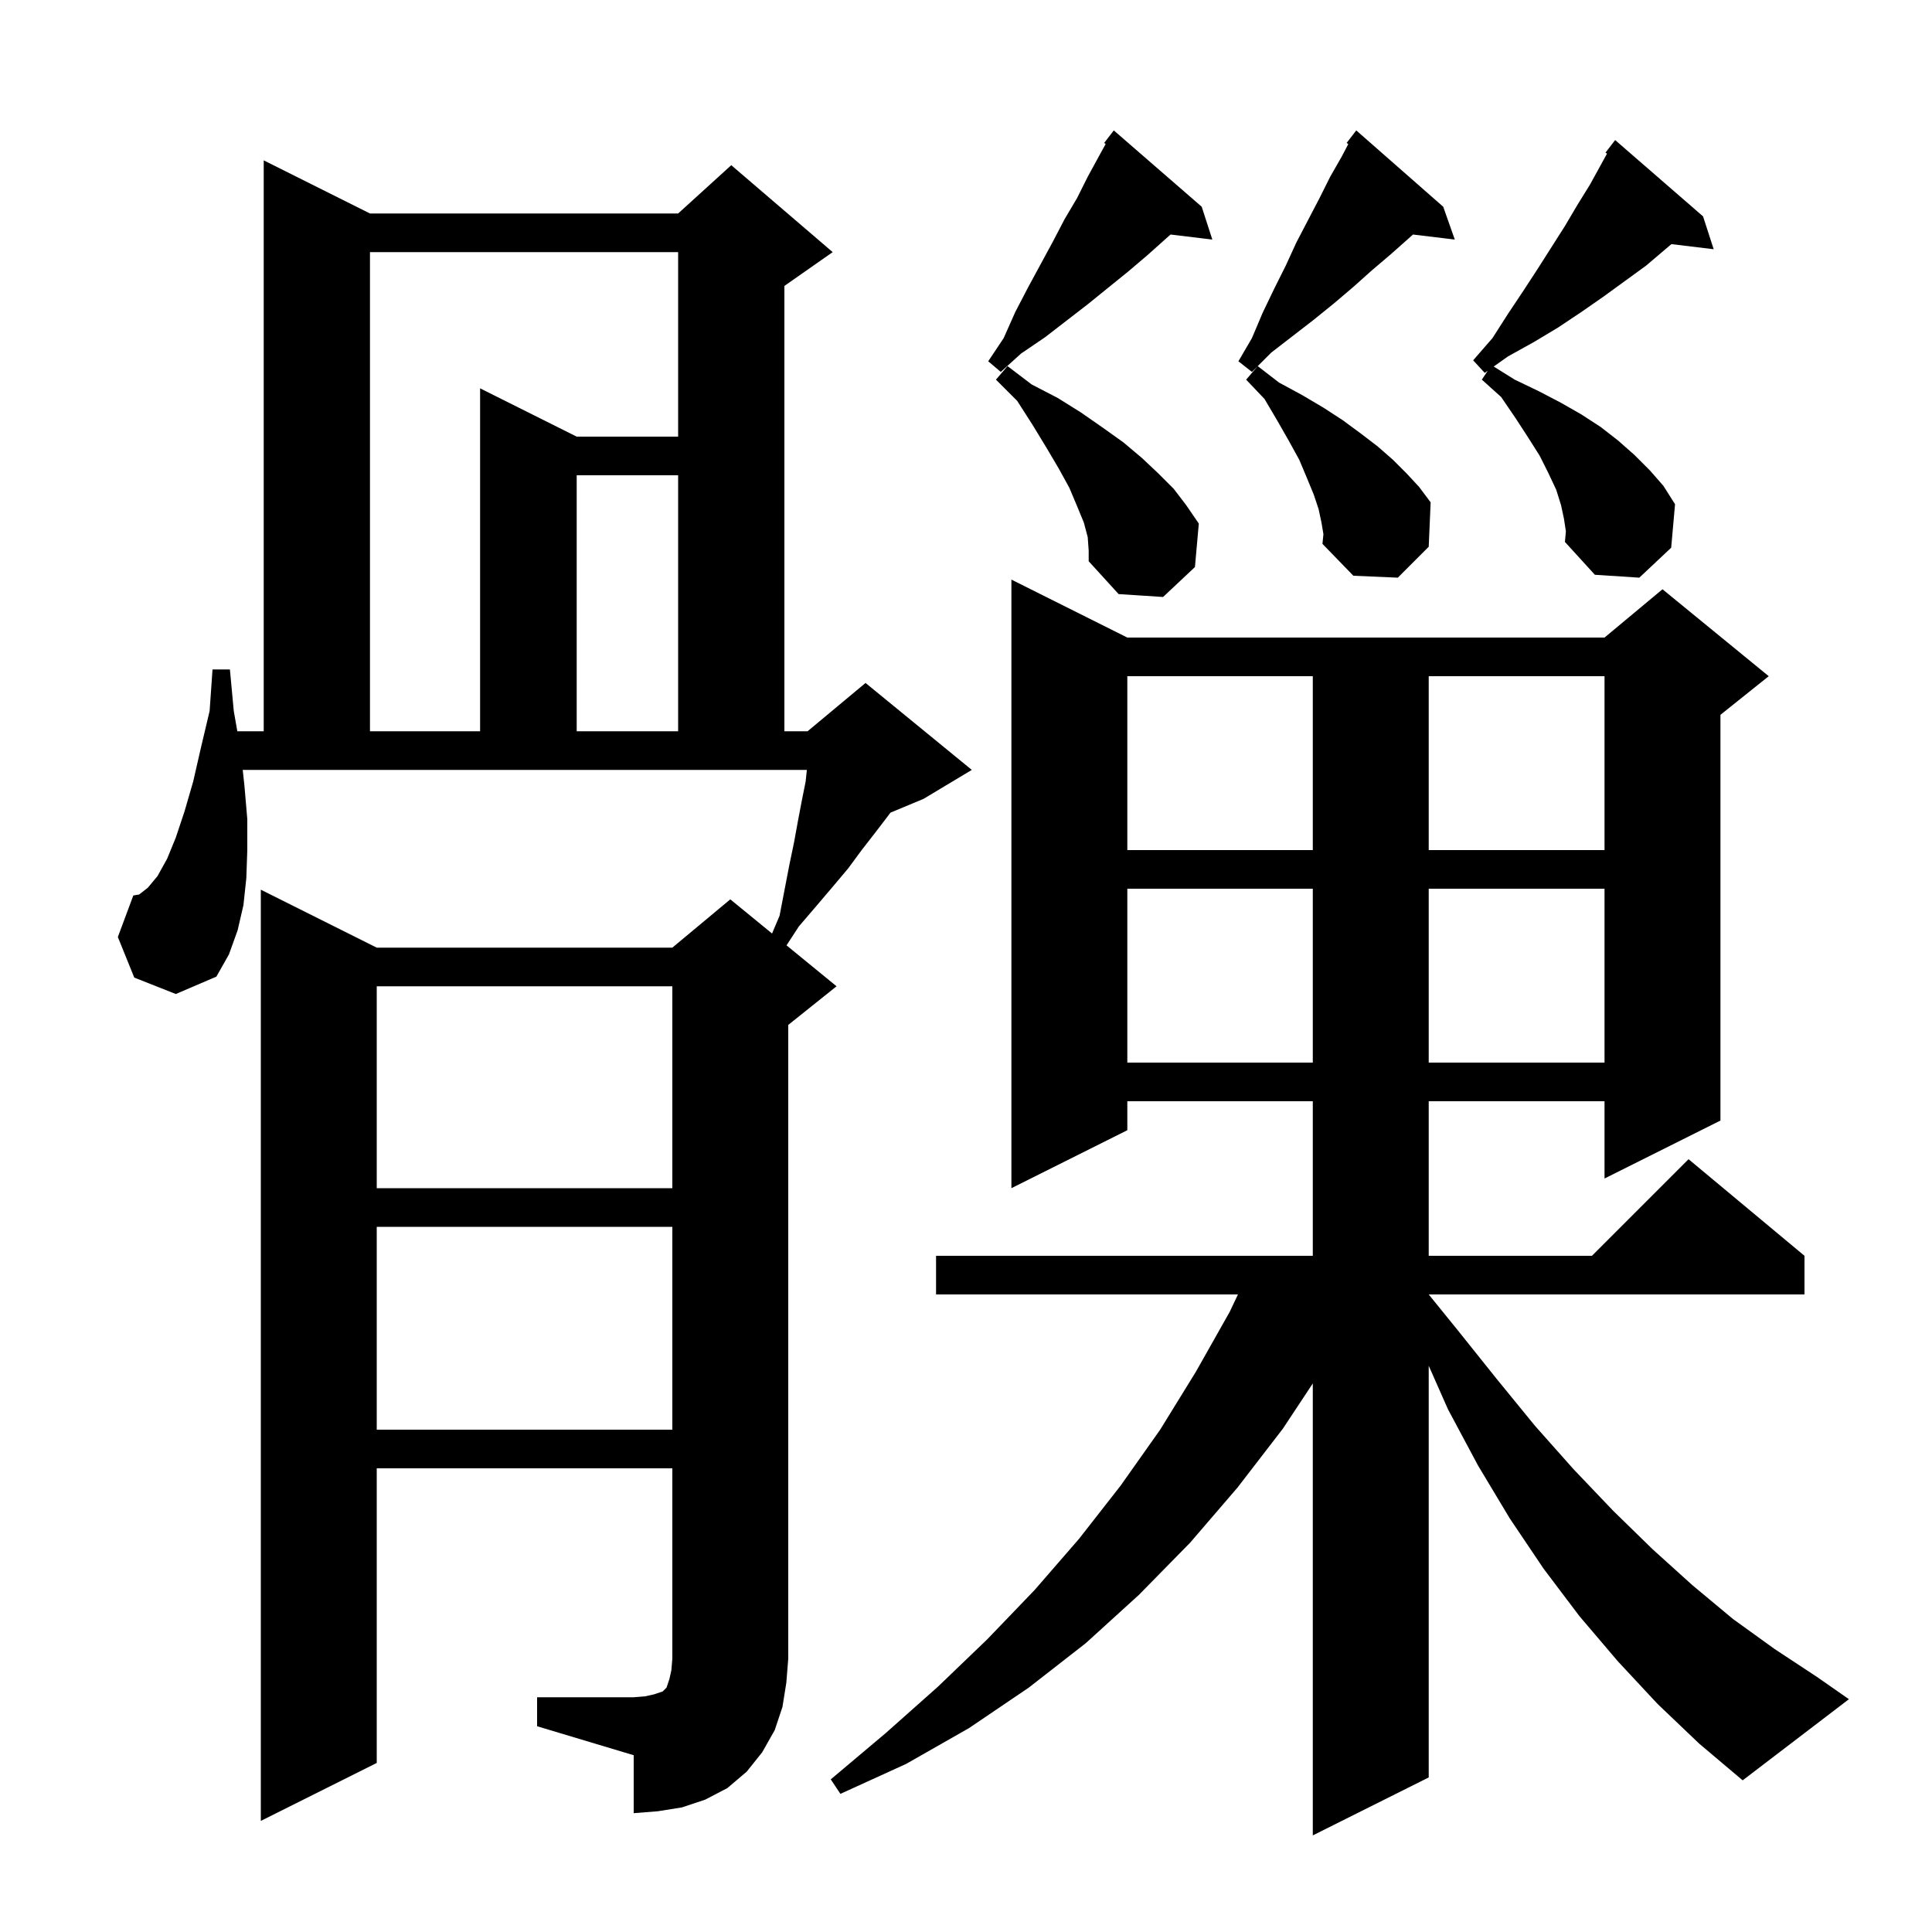 <svg xmlns="http://www.w3.org/2000/svg" xmlns:xlink="http://www.w3.org/1999/xlink" version="1.1" baseProfile="full" viewBox="0 0 200 200" width="200" height="200">
<g fill="black">
<path d="M 171.6 176.4 L 167.5 172.0 L 163.5 167.3 L 159.8 162.4 L 156.3 157.2 L 153.0 151.7 L 149.9 145.9 L 147.9 141.381 L 147.9 184.0 L 135.9 190.0 L 135.9 143.214 L 132.8 147.9 L 128.1 154.0 L 123.2 159.7 L 117.9 165.1 L 112.4 170.1 L 106.5 174.7 L 100.3 178.9 L 93.8 182.6 L 87.0 185.7 L 86.0 184.2 L 91.7 179.4 L 97.1 174.6 L 102.2 169.7 L 107.1 164.6 L 111.7 159.3 L 116.0 153.8 L 120.1 148.0 L 123.8 142.0 L 127.3 135.8 L 128.153 134.0 L 96.9 134.0 L 96.9 130.0 L 135.9 130.0 L 135.9 114.0 L 116.7 114.0 L 116.7 117.0 L 104.7 123.0 L 104.7 60.0 L 116.7 66.0 L 166.1 66.0 L 172.1 61.0 L 183.1 70.0 L 178.1 74.0 L 178.1 116.0 L 166.1 122.0 L 166.1 114.0 L 147.9 114.0 L 147.9 130.0 L 164.8 130.0 L 174.8 120.0 L 186.8 130.0 L 186.8 134.0 L 147.9 134.0 L 147.9 134.002 L 150.9 137.7 L 154.9 142.7 L 158.9 147.6 L 162.9 152.1 L 167.0 156.4 L 171.1 160.4 L 175.2 164.1 L 179.4 167.6 L 183.7 170.7 L 188.1 173.6 L 191.4 175.9 L 180.4 184.3 L 175.9 180.5 Z M 55.6 175.7 L 65.6 175.7 L 66.8 175.6 L 67.7 175.4 L 68.6 175.1 L 69.0 174.7 L 69.3 173.8 L 69.5 172.9 L 69.6 171.7 L 69.6 152.0 L 39.0 152.0 L 39.0 182.5 L 27.0 188.5 L 27.0 92.1 L 39.0 98.1 L 69.6 98.1 L 75.6 93.1 L 79.923 96.637 L 80.7 94.8 L 81.7 89.6 L 82.2 87.2 L 82.6 85.0 L 83.0 82.9 L 83.4 80.9 L 83.526 79.7 L 25.127 79.7 L 25.3 81.3 L 25.6 84.8 L 25.6 88.0 L 25.5 90.9 L 25.2 93.7 L 24.6 96.3 L 23.7 98.8 L 22.4 101.1 L 18.2 102.9 L 13.9 101.2 L 12.2 97.0 L 13.8 92.7 L 14.4 92.6 L 15.3 91.9 L 16.3 90.7 L 17.3 88.9 L 18.2 86.7 L 19.1 84.0 L 20.0 80.9 L 20.8 77.4 L 21.7 73.6 L 22.0 69.3 L 23.8 69.3 L 24.2 73.6 L 24.568 75.7 L 27.3 75.7 L 27.3 16.6 L 38.3 22.1 L 70.2 22.1 L 75.7 17.1 L 86.2 26.1 L 81.2 29.6 L 81.2 75.7 L 83.6 75.7 L 89.6 70.7 L 100.6 79.7 L 95.6 82.7 L 92.182 84.124 L 91.9 84.5 L 90.6 86.2 L 89.2 88.0 L 87.8 89.9 L 86.2 91.8 L 84.5 93.8 L 82.7 95.9 L 81.42 97.862 L 86.6 102.1 L 81.6 106.1 L 81.6 171.7 L 81.4 174.2 L 81.0 176.7 L 80.2 179.1 L 78.9 181.4 L 77.3 183.4 L 75.3 185.1 L 73.0 186.3 L 70.6 187.1 L 68.1 187.5 L 65.6 187.7 L 65.6 181.7 L 55.6 178.7 Z M 39.0 127.0 L 39.0 148.0 L 69.6 148.0 L 69.6 127.0 Z M 39.0 102.1 L 39.0 123.0 L 69.6 123.0 L 69.6 102.1 Z M 116.7 92.0 L 116.7 110.0 L 135.9 110.0 L 135.9 92.0 Z M 147.9 92.0 L 147.9 110.0 L 166.1 110.0 L 166.1 92.0 Z M 116.7 70.0 L 116.7 88.0 L 135.9 88.0 L 135.9 70.0 Z M 147.9 70.0 L 147.9 88.0 L 166.1 88.0 L 166.1 70.0 Z M 38.3 26.1 L 38.3 75.7 L 49.7 75.7 L 49.7 40.2 L 59.7 45.2 L 70.2 45.2 L 70.2 26.1 Z M 59.7 49.2 L 59.7 75.7 L 70.2 75.7 L 70.2 49.2 Z M 112.6 55.6 L 112.2 54.1 L 111.5 52.4 L 110.7 50.5 L 109.6 48.5 L 108.3 46.3 L 106.9 44.0 L 105.3 41.5 L 103.1 39.3 L 104.3 37.9 L 106.8 39.8 L 109.5 41.2 L 111.9 42.7 L 114.2 44.3 L 116.3 45.8 L 118.2 47.4 L 119.9 49.0 L 121.5 50.6 L 122.8 52.3 L 124.1 54.2 L 123.7 58.7 L 120.4 61.8 L 115.8 61.5 L 112.7 58.1 L 112.7 57.0 Z M 136.8 54.1 L 136.5 52.7 L 136.0 51.2 L 135.3 49.5 L 134.5 47.6 L 133.4 45.6 L 132.2 43.5 L 130.9 41.3 L 129.0 39.3 L 130.2 37.9 L 132.4 39.6 L 134.8 40.9 L 137.0 42.2 L 139.0 43.5 L 140.9 44.9 L 142.6 46.2 L 144.2 47.6 L 145.6 49.0 L 146.9 50.4 L 148.1 52.0 L 147.9 56.6 L 144.7 59.8 L 140.1 59.6 L 136.9 56.3 L 137.0 55.3 Z M 161.9 53.7 L 161.6 52.3 L 161.1 50.7 L 160.3 49.0 L 159.4 47.2 L 158.2 45.3 L 156.9 43.3 L 155.4 41.1 L 153.4 39.3 L 154.016 38.376 L 153.7 38.6 L 152.5 37.3 L 154.5 35.0 L 156.1 32.5 L 157.7 30.1 L 159.2 27.8 L 162.0 23.4 L 163.3 21.2 L 164.6 19.1 L 166.358 15.903 L 166.2 15.8 L 167.2 14.5 L 176.3 22.4 L 177.4 25.8 L 173.022 25.272 L 170.4 27.5 L 166.0 30.7 L 163.7 32.3 L 161.3 33.9 L 158.8 35.4 L 156.1 36.9 L 154.628 37.943 L 156.8 39.3 L 159.3 40.5 L 161.6 41.7 L 163.7 42.9 L 165.7 44.2 L 167.5 45.6 L 169.2 47.1 L 170.8 48.7 L 172.2 50.3 L 173.4 52.2 L 173.0 56.7 L 169.7 59.8 L 165.1 59.5 L 162.0 56.1 L 162.1 55.0 Z M 149.4 21.4 L 150.6 24.8 L 146.272 24.278 L 145.8 24.7 L 144.0 26.3 L 142.0 28.0 L 140.1 29.7 L 138.1 31.4 L 136.0 33.1 L 131.6 36.5 L 129.6 38.5 L 128.2 37.4 L 129.6 35.0 L 130.7 32.4 L 131.9 29.9 L 133.1 27.5 L 134.2 25.1 L 136.6 20.5 L 137.7 18.3 L 138.9 16.2 L 139.573 14.914 L 139.4 14.8 L 140.4 13.5 Z M 124.4 21.4 L 125.5 24.8 L 121.175 24.278 L 120.7 24.7 L 118.8 26.4 L 116.8 28.1 L 112.6 31.5 L 108.2 34.9 L 105.7 36.6 L 103.6 38.5 L 102.3 37.4 L 103.9 35.0 L 105.1 32.3 L 106.4 29.8 L 109.0 25.0 L 110.2 22.7 L 111.5 20.5 L 112.6 18.3 L 113.8 16.1 L 114.458 14.903 L 114.3 14.8 L 115.3 13.5 Z " />
</g>
</svg>
